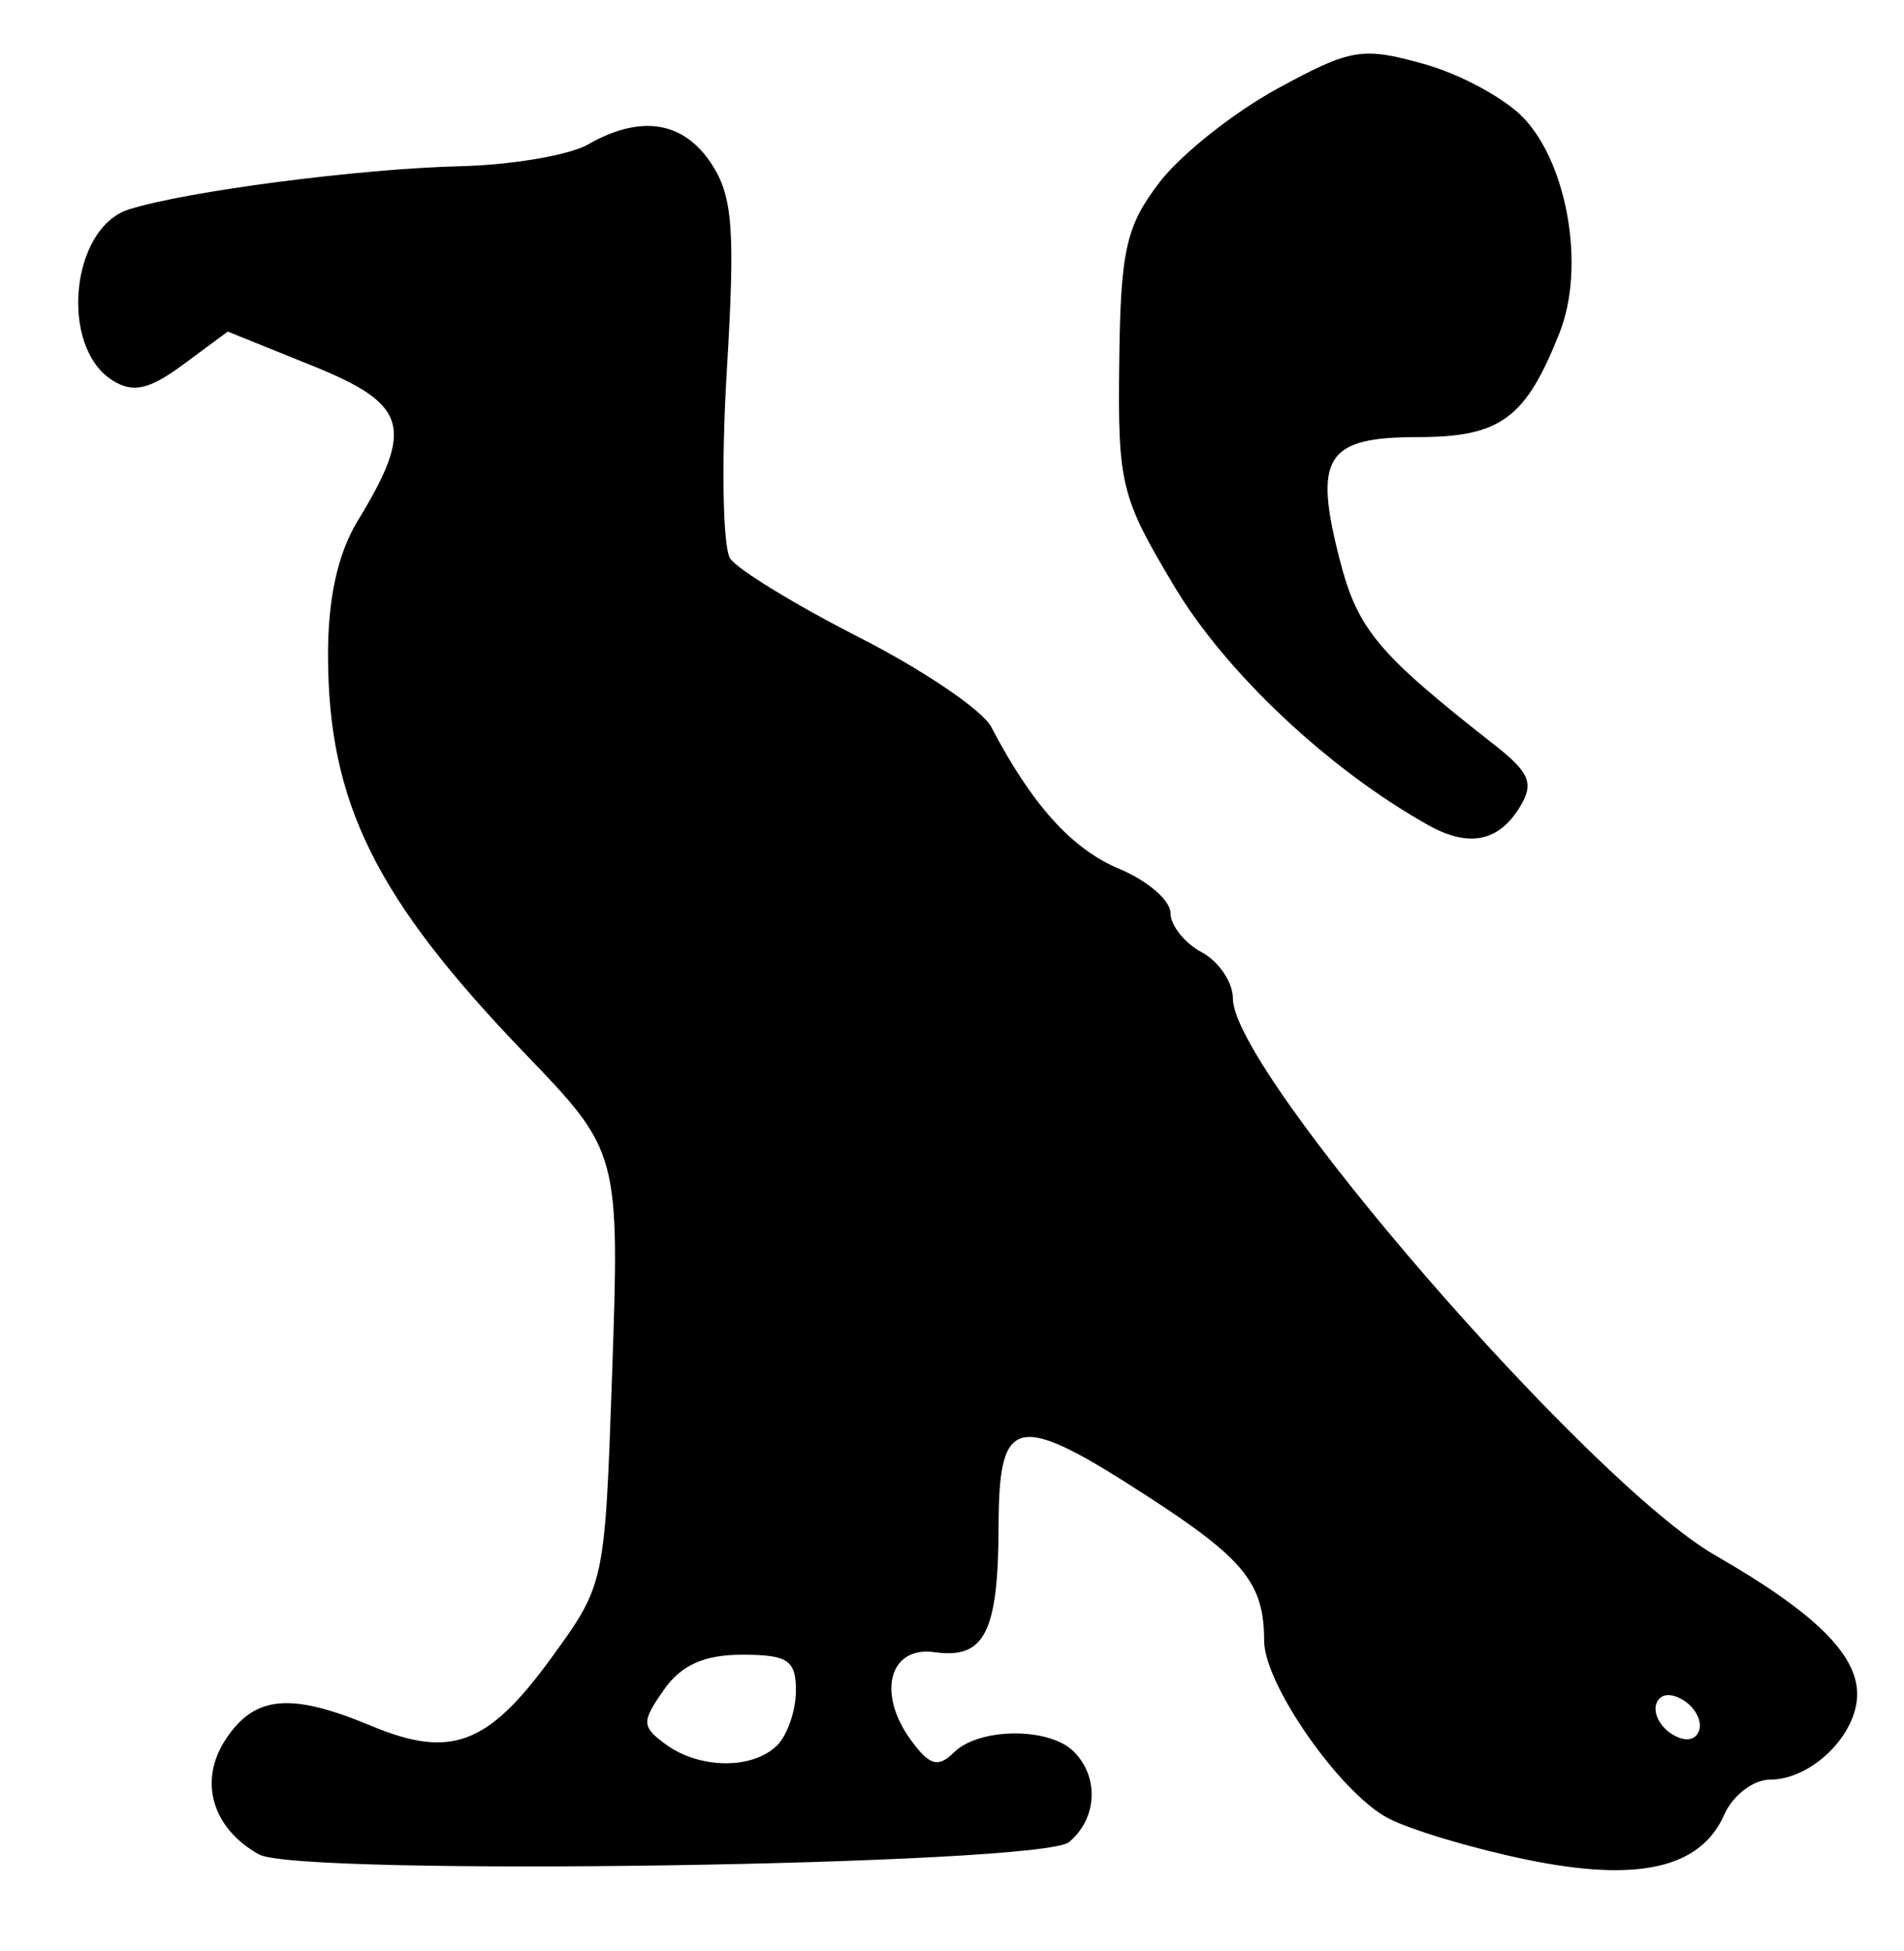<?xml version="1.0" encoding="UTF-8" standalone="no"?>
<!-- Created with Inkscape (http://www.inkscape.org/) -->

<svg
   version="1.1"
   id="svg72"
   width="162.667"
   height="166.667"
   viewBox="0 0 162.667 166.667"
   xmlns="http://www.w3.org/2000/svg"
   xmlns:svg="http://www.w3.org/2000/svg">
  <defs
     id="defs76" />
  <g
     id="g78">
    <path
       style="fill:#000000;stroke-width:1.333"
       d="m 22.122,158.388 c -4.003,-2.24 -5.174,-6.268 -2.852,-9.811 2.467,-3.765 5.539,-4.056 12.425,-1.179 6.8,2.841 9.978,1.656 15.357,-5.728 4.611,-6.33 4.618,-6.358 5.232,-24.017 C 52.951,98.48 52.92,98.367 44.867,90 32.091,76.728 28.049,68.569 28.024,56 c -0.01,-4.899 0.833,-8.723 2.539,-11.52 4.857,-7.966 4.284,-9.945 -3.833,-13.223 l -7.27,-2.937 -3.785,2.799 c -2.924,2.162 -4.304,2.474 -6.063,1.371 -4.554,-2.855 -3.586,-13.012 1.392,-14.601 4.839,-1.545 19.692,-3.481 28.33,-3.692 4.4,-0.108 9.311,-0.946 10.912,-1.862 4.487,-2.568 8.146,-1.993 10.537,1.656 1.826,2.787 2.038,5.638 1.313,17.667 -0.475,7.889 -0.345,15.112 0.291,16.051 0.635,0.939 5.608,3.976 11.051,6.749 5.443,2.773 10.504,6.205 11.246,7.626 3.465,6.635 6.886,10.431 10.923,12.117 C 98.023,75.21 100,76.907 100,77.971 c 0,1.064 1.2,2.577 2.667,3.362 1.467,0.785 2.667,2.569 2.667,3.965 0,6.272 30.39,41.33 41.218,47.55 8.445,4.851 12.115,8.439 12.115,11.844 0,3.486 -3.899,7.308 -7.455,7.308 -1.418,0 -3.171,1.342 -3.895,2.981 -2.031,4.601 -7.385,5.814 -16.945,3.839 -4.544,-0.939 -9.831,-2.518 -11.748,-3.509 C 114.536,153.198 108,143.861 108,140.138 c 0,-4.857 -1.678,-6.954 -9.769,-12.212 -11.407,-7.412 -12.892,-7.136 -12.918,2.407 -0.024,9.099 -1.182,11.384 -5.463,10.782 -3.891,-0.548 -4.965,3.53 -1.99,7.561 1.572,2.13 2.296,2.326 3.65,0.99 2.148,-2.118 8.132,-2.158 10.223,-0.067 2.194,2.194 2.008,5.735 -0.406,7.739 -2.392,1.985 -65.815,2.947 -69.205,1.05 z m 44.278,-9.322 c 0.88,-0.88 1.6,-2.98 1.6,-4.667 0,-2.606 -0.689,-3.067 -4.591,-3.067 -3.249,0 -5.205,0.877 -6.692,2.999 -1.926,2.75 -1.911,3.138 0.179,4.667 2.887,2.111 7.428,2.143 9.504,0.067 z m 77.429,-3.845 c -1.103,-0.686 -2.026,-0.563 -2.325,0.308 -0.273,0.795 0.327,1.956 1.333,2.581 1.103,0.686 2.026,0.563 2.325,-0.308 0.273,-0.795 -0.327,-1.956 -1.333,-2.581 z M 122,70.462 c -8.454,-4.731 -17.252,-12.996 -21.646,-20.335 -4.601,-7.685 -4.858,-8.728 -4.734,-19.172 0.114,-9.578 0.569,-11.619 3.429,-15.367 1.813,-2.377 6.353,-5.986 10.089,-8.019 6.286,-3.421 7.216,-3.579 12.494,-2.112 3.136,0.871 6.993,2.966 8.572,4.654 3.767,4.029 5.222,12.783 3.041,18.3 -2.907,7.352 -5.048,8.924 -12.159,8.924 -7.822,0 -8.894,1.709 -6.609,10.539 1.524,5.892 3.232,7.931 13.147,15.703 3.07,2.406 3.456,3.328 2.235,5.333 -1.825,2.998 -4.375,3.502 -7.857,1.554 z"
       id="path249" />
  </g>
</svg>
